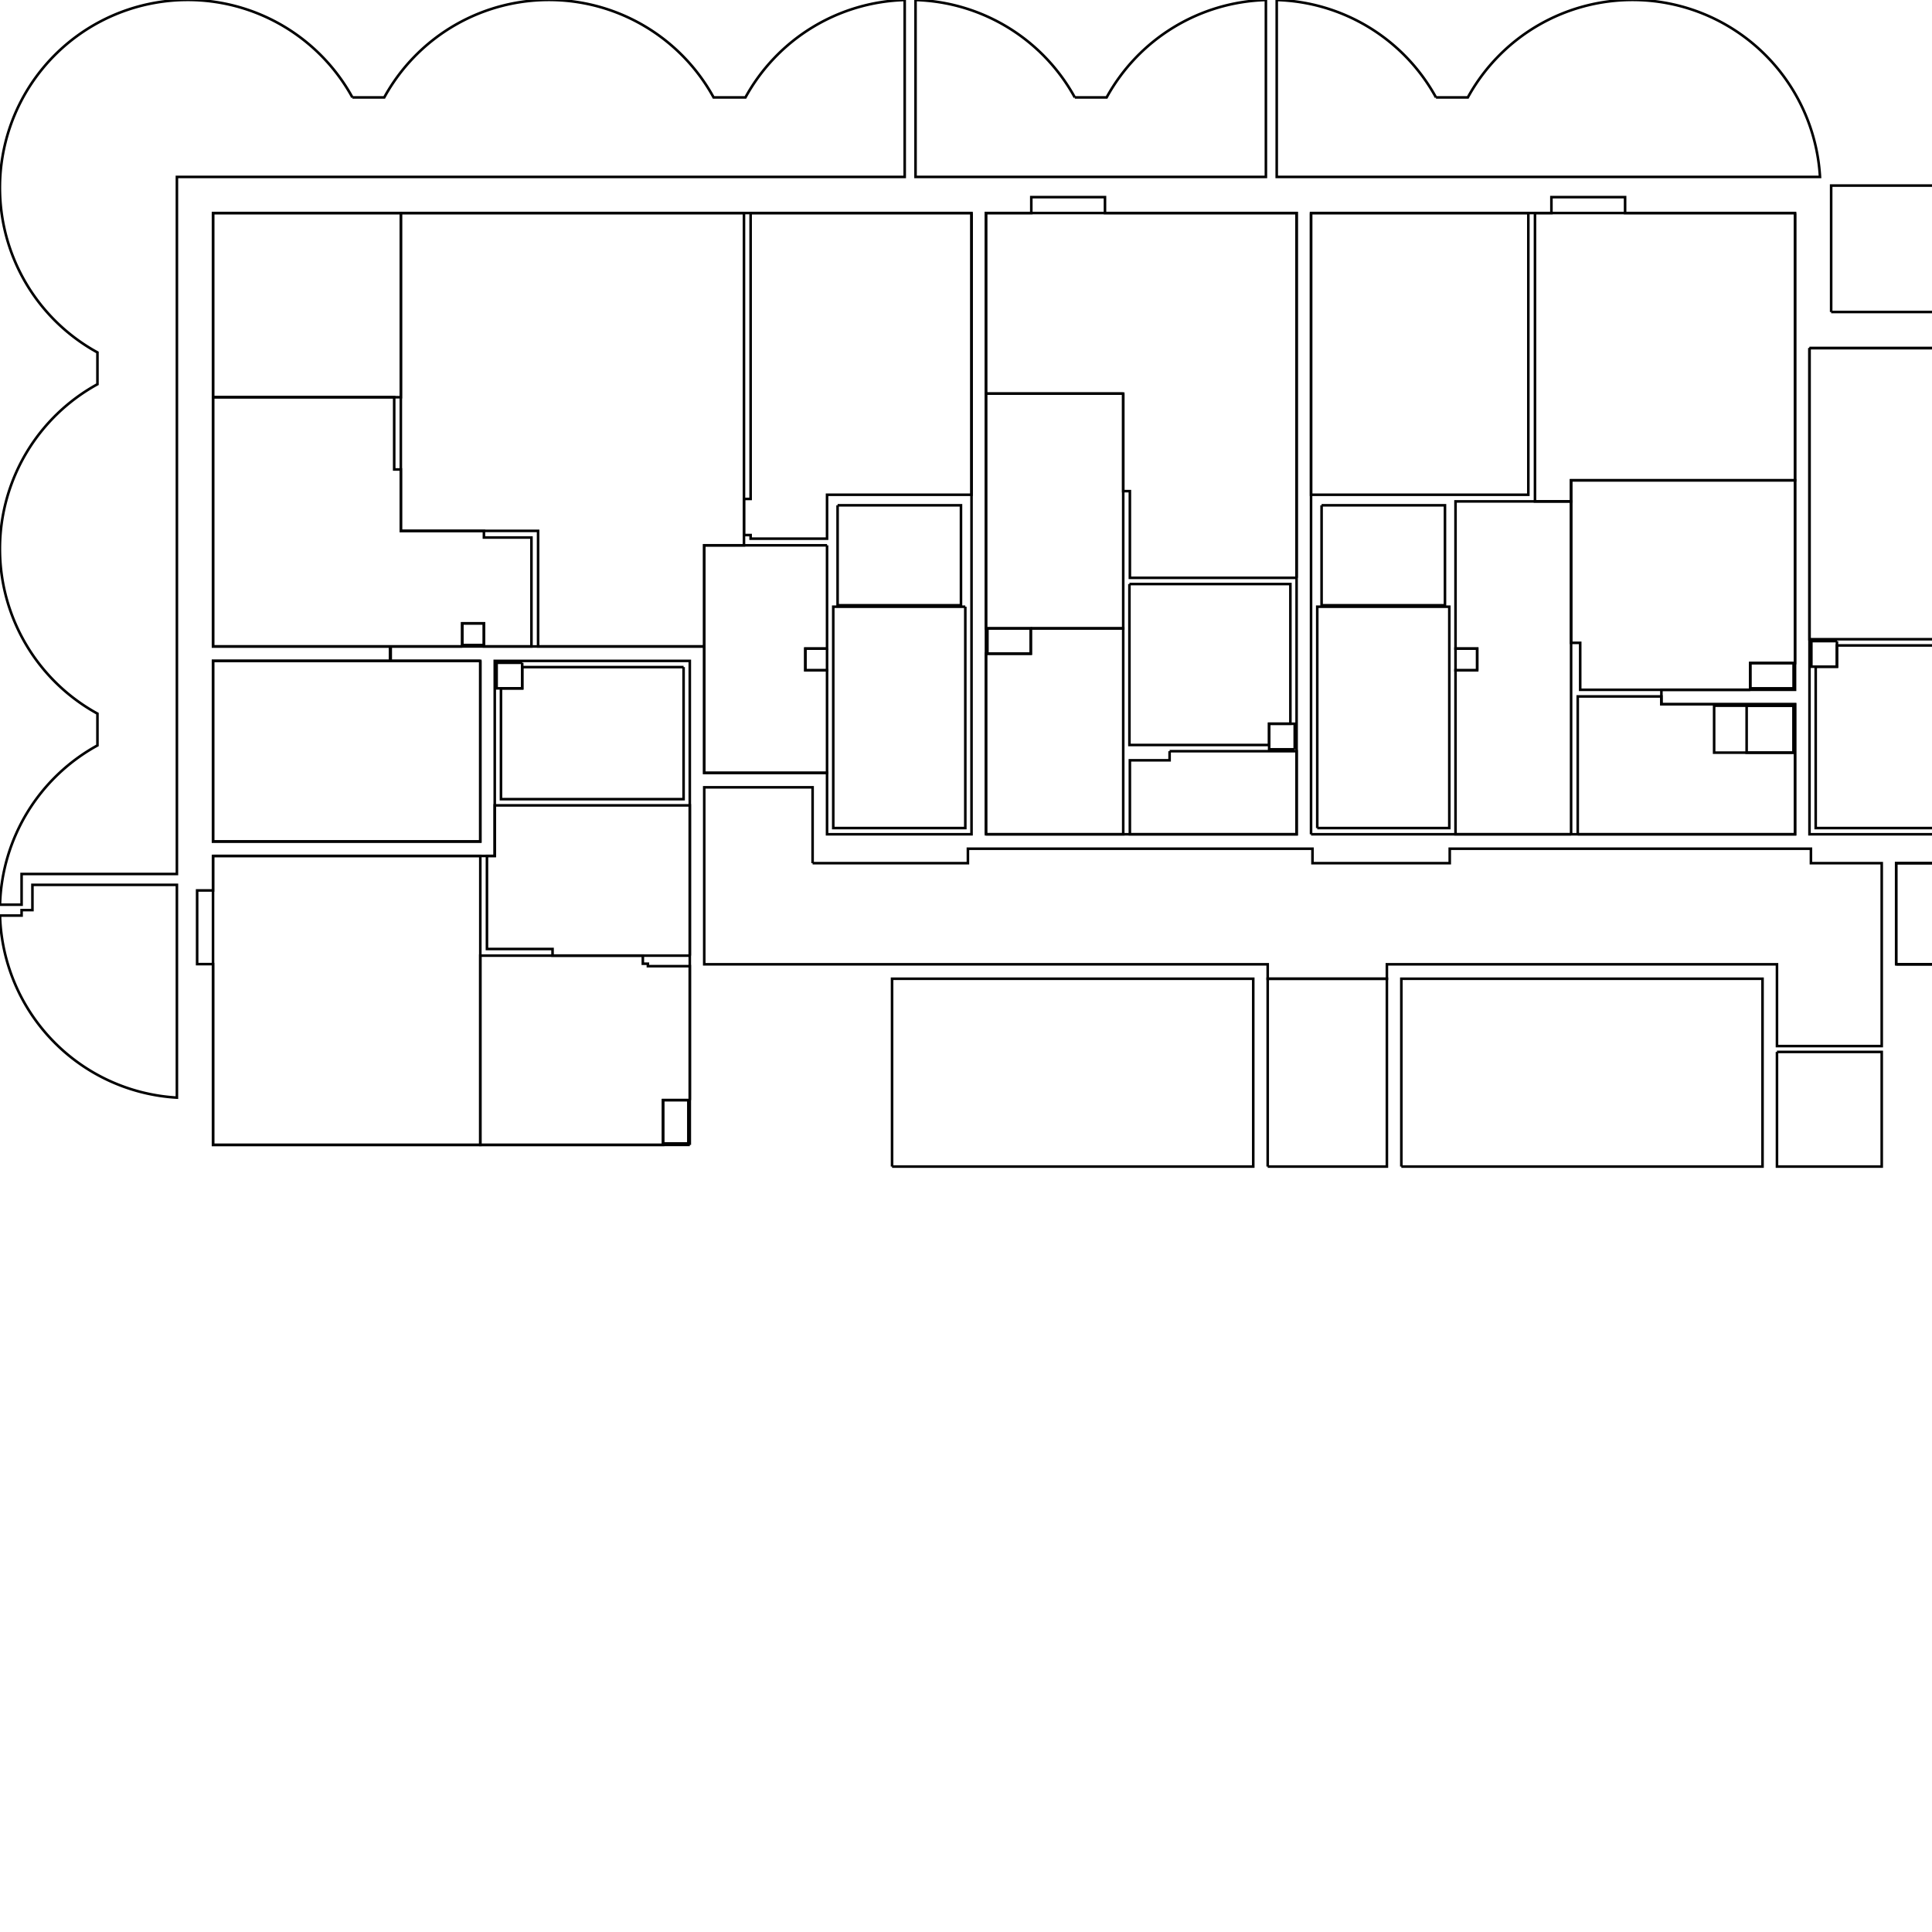 <svg viewBox="0 0 750 750" width="100%" height="100%" xmlns="http://www.w3.org/2000/svg" xmlns:xlink="http://www.w3.org/1999/xlink">
      <g id="product-c833cab1-b922-47bd-a097-8bd6a3a58f38">
        <g id="08jI$mxfX31w6h$zReLsfL" title="10.KRS" comp_guid="product-08b52ff0-ee98-4307-a1ab-ffd6e8576a55-body">
            <path style="stroke:black; fill:none;" d="M492.119,452.859 L492.119,379.948 L538.389,379.948 L538.389,452.859 L492.119,452.859"/>
        </g>
        <g id="1KeE8MizP6J8V71fyQZ0SF" title="10.KRS" comp_guid="product-54a0e216-b3d6-464c-87c7-069f1a8c070f-body">
            <path style="stroke:black; fill:none;" d="M543.998,452.859 L543.998,379.948 L684.211,379.948 L684.211,452.859 L543.998,452.859"/>
        </g>
        <g id="2RCQD$ctf6eucHLOleL9OY" title="A104" comp_guid="product-9b31a37f-9b7a-46a3-8991-558be8549622-body">
            <path style="stroke:black; fill:none;" d="M508.945,323.863 L508.945,82.696 L696.831,82.696 L696.831,267.777 L644.952,267.777 L644.952,273.386 L696.831,273.386 L696.831,323.863 L508.945,323.863"/>
            <path style="stroke:black; fill:none;" d="M573.443,260.206 L573.443,251.793 L565.03,251.793 L565.03,260.206 L573.443,260.206"/>
            <path style="stroke:black; fill:none;" d="M696.27,273.947 L665.423,273.947 L665.423,292.175 L696.27,292.175 L696.27,273.947"/>
            <path style="stroke:black; fill:none;" d="M696.27,257.402 L679.444,257.402 L679.444,267.217 L696.27,267.217 L696.27,257.402"/>
        </g>
        <g id="1$pu2mvjbEJveghRaVCQyC" title="" comp_guid="product-7fcf80b0-e6d9-4e4f-9a2a-adb91f31af0c-body">
            <path style="stroke:black; fill:none;" d="M710.852,121.114 L710.852,72.039 L900,72.039 L900,121.114 L710.852,121.114"/>
        </g>
        <g id="1T3G5vtDb5mAtl1x3bt81b" title="A101" comp_guid="product-5d0d0179-dcd9-45c0-adef-07b0e5dc8065-body">
            <path style="stroke:black; fill:none;" d="M267.777,444.446 L82.696,444.446 L82.696,332.276 L192.062,332.276 L192.062,256.56 L267.777,256.56 L267.777,444.446"/>
            <path style="stroke:black; fill:none;" d="M202.718,257.289 L192.791,257.289 L192.791,267.217 L202.718,267.217 L202.718,257.289"/>
            <path style="stroke:black; fill:none;" d="M267.217,427.06 L257.402,427.06 L257.402,443.886 L267.217,443.886 L267.217,427.06"/>
        </g>
        <g id="0pgU4c5fP35ADOaePkFcKX" title="A105" comp_guid="product-33a9e126-1696-4314-a358-92866e3e6521-body">
            <path style="stroke:black; fill:none;" d="M702.439,135.135 L890.325,135.135 L890.325,374.34 L736.09,374.34 L736.09,335.08 L753.477,335.08 L753.477,323.863 L702.439,323.863 L702.439,135.135"/>
            <path style="stroke:black; fill:none;" d="M713.095,248.877 L703.168,248.877 L703.168,258.804 L713.095,258.804 L713.095,248.877"/>
            <path style="stroke:black; fill:none;" d="M889.764,323.302 L889.764,313.487 L872.939,313.487 L872.939,323.302 L889.764,323.302"/>
        </g>
        <g id="1PgSjk$Vn2jhPL6CPVppgo" title="10.KRS" comp_guid="product-59a9cb6e-fdfc-42b6-b655-18c65fcf3ab2-body">
            <path style="stroke:black; fill:none;" d="M315.45,335.08 L375.742,335.08 L375.742,329.471 L509.505,329.471 L509.505,335.08 L562.787,335.08 L562.787,329.471 L703,329.471 L703,335.08 L730.482,335.08 L730.482,406.084 L689.82,406.084 L689.82,374.34 L538.389,374.34 L538.389,379.948 L492.119,379.948 L492.119,374.34 L273.386,374.34 L273.386,305.635 L315.45,305.635 L315.45,335.08"/>
        </g>
        <g id="2PRnOMh811oucn9n4C__qt" title="A102" comp_guid="product-996f1616-ac80-41cb-89b1-27110cfbed37-body">
            <path style="stroke:black; fill:none;" d="M151.4,250.952 L82.696,250.952 L82.696,82.696 L377.144,82.696 L377.144,323.863 L321.059,323.863 L321.059,300.027 L273.386,300.027 L273.386,250.952 L151.681,250.952 L151.681,256.56 L186.454,256.56 L186.454,326.667 L82.696,326.667 L82.696,256.56 L151.4,256.56 L151.4,250.952"/>
            <path style="stroke:black; fill:none;" d="M187.856,250.391 L187.856,241.978 L179.443,241.978 L179.443,250.391 L187.856,250.391"/>
            <path style="stroke:black; fill:none;" d="M321.059,251.793 L312.646,251.793 L312.646,260.206 L321.059,260.206 L321.059,251.793"/>
        </g>
        <g id="154_VjaGj2iPZjYdPQT$Tu" title="" comp_guid="product-4513e7ed-910b-42b1-98ed-8a765a77f778-body">
            <path style="stroke:black; fill:none;" d="M0,355.411 A72.911,72.911 -1.629 0,0 68.674,426.097 L68.674,343.493 L12.589,343.493 L12.589,353.308 L8.382,353.308 L8.382,355.411 L8.52651e-11,355.411"/>
        </g>
        <g id="26nixuff19Avrfl6QHhpdC" title="" comp_guid="product-86c6cef8-a690-492b-9d69-bc6691af39cc-body">
            <path style="stroke:black; fill:none;" d="M417.239,37.827 A72.911,72.911 1.542 0,0 355.411,1.40972e-10 L355.411,68.674 L491.418,68.674 L491.418,2.27374e-10 A72.911,72.911 2.64 0,0 429.589,37.827 L417.239,37.827"/>
        </g>
        <g id="3PC7UI1cb3YRnTiMn2uFYr" title="" comp_guid="product-d9307792-0669-4389-bc5d-b16c42e0f8b5-body">
            <path style="stroke:black; fill:none;" d="M557.453,37.827 A72.911,72.911 1.542 0,0 495.624,0 L495.624,68.674 L706.524,68.674 A72.911,72.911 2.64 0,0 569.803,37.827 L557.453,37.827"/>
        </g>
        <g id="2g25nsP9f5i9rt5eXbIwSg" title="" comp_guid="product-aa085c76-649a-45b0-9d77-1688654ba72a-body">
            <path style="stroke:black; fill:none;" d="M136.812,37.827 A72.911,72.911 -2.072 1,0 37.827,136.812 L37.827,149.162 A72.911,72.911 -2.072 0,0 37.827,277.026 L37.827,289.376 A72.911,72.911 3.113 0,0 6.3962e-05,351.204 L8.382,351.204 L8.382,339.286 L68.674,339.286 L68.674,68.674 L351.204,68.674 L351.204,8.90395e-10 A72.911,72.911 2.64 0,0 289.376,37.827 L277.026,37.827 A72.911,72.911 1.542 0,0 215.197,1.58843e-09 A72.911,72.911 2.64 0,0 149.162,37.827 L136.812,37.827"/>
        </g>
        <g id="1zTSwjamL4KQLrOM2kMHfa" title="" comp_guid="product-7d75cead-9305-4451-a575-6160ae591a64-body">
            <path style="stroke:black; fill:none;" d="M612.478,323.863 L612.478,270.357 L644.952,270.357 L644.952,273.386 L696.831,273.386 L696.831,323.863 L612.478,323.863"/>
            <path style="stroke:black; fill:none;" d="M696.27,273.947 L678.042,273.947 L678.042,292.175 L696.27,292.175 L696.27,273.947"/>
        </g>
        <g id="22WtIwDqX9NfBAmTD3CuLd" title="10.KRS" comp_guid="product-828374ba-3748-495e-92ca-c1d343338567-body">
            <path style="stroke:black; fill:none;" d="M346.297,452.859 L346.297,379.948 L486.51,379.948 L486.51,452.859 L346.297,452.859"/>
        </g>
        <g id="1$9VIVLBf2DvjIEcRw15_J" title="A103" comp_guid="product-7f25f49f-54ba-4237-9b52-3a66fa045f93-body">
            <path style="stroke:black; fill:none;" d="M382.752,323.863 L382.752,82.696 L503.336,82.696 L503.336,323.863 L382.752,323.863"/>
            <path style="stroke:black; fill:none;" d="M383.313,243.941 L383.313,253.756 L400.139,253.756 L400.139,243.941 L383.313,243.941"/>
            <path style="stroke:black; fill:none;" d="M502.607,290.885 L502.607,280.957 L492.68,280.957 L492.68,290.885 L502.607,290.885"/>
        </g>
        <g id="37AAstGpbCsQI1CJ9KsBWK" title="10.KRS" comp_guid="product-c728adb7-4339-4cd9-a481-313254d8b814-body">
            <path style="stroke:black; fill:none;" d="M689.82,408.355 L730.482,408.355 L730.482,452.859 L689.82,452.859 L689.82,408.355"/>
        </g>
        <g id="0O2LWDOGGSuxVkmLXQw15C" title="" comp_guid="product-1809580d-6104-1ce3-b7ee-c1585ae8114c-body">
            <path style="stroke:black; fill:none;" d="M82.696,332.276 L186.454,332.276 L186.454,444.446 L82.696,444.446 L82.696,374.27 L76.526,374.27 L76.526,345.666 L82.696,345.666 L82.696,332.276"/>
        </g>
        <g id="0iUUPjqTQ3uXvyA4KSoDQB" title="" comp_guid="product-2c79e66d-d1d6-83e2-1e7c-28451cc8d68b-body">
            <path style="stroke:black; fill:none;" d="M679.444,267.777 L613.432,267.777 L613.432,249.55 L609.898,249.55 L609.898,186.454 L696.831,186.454 L696.831,257.402 L679.444,257.402 L679.444,267.777"/>
        </g>
        <g id="3DsRYTp0_rXvhYIyl6TJ9k" title="" comp_guid="product-cdd9b89d-cc0f-b587-9ae2-4bcbc675326e-body">
            <path style="stroke:black; fill:none;" d="M696.831,82.696 L696.831,186.454 L609.898,186.454 L609.898,194.642 L595.877,194.642 L595.877,82.696 L602.257,82.696 L602.257,76.526 L630.86,76.526 L630.86,82.696 L696.831,82.696"/>
        </g>
        <g id="2AqqCXVKUyp6RHBK80eW8Y" title="" comp_guid="product-8ad34321-7d47-bccc-66d1-2d4200a20222-body">
            <path style="stroke:black; fill:none;" d="M609.898,323.863 L565.03,323.863 L565.03,260.206 L573.443,260.206 L573.443,251.793 L565.03,251.793 L565.03,194.642 L609.898,194.642 L609.898,323.863"/>
        </g>
        <g id="2Jfg9pCMyHAQ6Wu0PMARg4" title="" comp_guid="product-93a6a273-316f-1129-a1a0-e0065629ba84-body">
            <path style="stroke:black; fill:none;" d="M508.945,82.696 L593.297,82.696 L593.297,192.062 L508.945,192.062 L508.945,82.696"/>
        </g>
        <g id="1bc95H46E45PR3t9U80jdO" title="" comp_guid="product-65989151-1063-8415-96c3-dc978802d9d8-body">
            <path style="stroke:black; fill:none;" d="M511.356,321.451 L511.356,235.528 L562.618,235.528 L562.618,321.451 L511.356,321.451"/>
        </g>
        <g id="31ruf4bRjwgt8HP42P88oN" title="" comp_guid="product-c1d78a44-95bb-7aab-7211-644099208c97-body">
            <path style="stroke:black; fill:none;" d="M513.039,196.156 L560.936,196.156 L560.936,234.967 L513.039,234.967 L513.039,196.156"/>
        </g>
        <g id="0PaOa_z5cy3bhQ6MMVQQd0" title="" comp_guid="product-1991893e-f459-bc0e-5ada-19659f69a9c0-body">
            <path style="stroke:black; fill:none;" d="M438.445,226.723 L500.924,226.723 L500.924,280.957 L492.68,280.957 L492.68,289.202 L438.445,289.202 L438.445,226.723"/>
        </g>
        <g id="15unZgTTemWVNehjSB6KqU" title="" comp_guid="product-45e318ea-75da-3081-f5e8-aed70b194d1e-body">
            <path style="stroke:black; fill:none;" d="M400.139,243.941 L436.034,243.941 L436.034,323.863 L382.752,323.863 L382.752,253.756 L400.139,253.756 L400.139,243.941"/>
        </g>
        <g id="0n4AdmyqV81wcHGkWTDznY" title="" comp_guid="product-3110a9f0-f347-c807-a991-42e81d37dc62-body">
            <path style="stroke:black; fill:none;" d="M503.336,224.311 L438.614,224.311 L438.614,190.66 L436.034,190.66 L436.034,152.802 L382.752,152.802 L382.752,82.696 L400.349,82.696 L400.349,76.526 L428.953,76.526 L428.953,82.696 L503.336,82.696 L503.336,224.311"/>
        </g>
        <g id="08y2_$GRgeRTiXwRIPTK3u" title="" comp_guid="product-08f02fbf-41ba-a86d-db21-e9b4997540f8-body">
            <path style="stroke:black; fill:none;" d="M454.037,291.614 L503.336,291.614 L503.336,323.863 L438.614,323.863 L438.614,295.147 L454.037,295.147 L454.037,291.614"/>
        </g>
        <g id="2lWIG2hU9tWFeK$r7V8mN7" title="" comp_guid="product-af812402-ade2-7780-fa14-ff51df2305c7-body">
            <path style="stroke:black; fill:none;" d="M436.034,152.802 L436.034,243.941 L382.752,243.941 L382.752,152.802 L436.034,152.802"/>
        </g>
        <g id="0KTTvwF4Geb4HYXtkKU1bD" title="" comp_guid="product-1475de7a-3c44-2894-4462-877b9478194d-body">
            <path style="stroke:black; fill:none;" d="M756.113,250.559 L756.113,321.451 L704.851,321.451 L704.851,258.804 L713.095,258.804 L713.095,250.559 L756.113,250.559"/>
        </g>
        <g id="2DzMICbWbqrTzZOgRsiTyM" title="" comp_guid="product-8df5648c-9609-74d5-df63-62a6f6b1df16-body">
            <path style="stroke:black; fill:none;" d="M702.439,135.135 L786.792,135.135 L786.792,248.148 L702.439,248.148 L702.439,135.135"/>
        </g>
        <g id="0xAYvjmZ7RbY_xOuJ4eA6N" title="" comp_guid="product-3b2a2e6d-c231-db96-2fbb-6384c4a0a197-body">
            <path style="stroke:black; fill:none;" d="M789.372,282.64 L789.372,225.713 L890.325,225.713 L890.325,301.429 L807.375,301.429 L807.375,282.64 L789.372,282.64"/>
        </g>
        <g id="3xs3IG03UhA0N4BEKcWMrj" title="" comp_guid="product-fbd83490-0037-ab28-05c4-2ce526816d6d-body">
            <path style="stroke:black; fill:none;" d="M736.09,374.34 L736.09,335.08 L753.477,335.08 L753.477,323.863 L758.525,323.863 L758.525,250.727 L789.372,250.727 L789.372,282.64 L786.006,282.64 L786.006,286.173 L807.375,286.173 L807.375,321.283 L786.006,321.283 L786.006,374.34 L736.09,374.34"/>
        </g>
        <g id="1yOZ1ePQUuBpSOptWuVz4u" title="" comp_guid="product-7c623068-65a7-b82f-3718-cf78387fd138-body">
            <path style="stroke:black; fill:none;" d="M890.325,225.713 L789.372,225.713 L789.372,135.135 L890.325,135.135 L890.325,225.713"/>
        </g>
        <g id="1aalEGFfE5cI_XGPLtheah" title="" comp_guid="product-6492f390-3e93-8599-2fa1-419577ae892b-body">
            <path style="stroke:black; fill:none;" d="M788.586,374.34 L788.586,323.863 L807.375,323.863 L807.375,304.009 L872.939,304.009 L872.939,323.302 L890.325,323.302 L890.325,374.34 L788.586,374.34"/>
        </g>
        <g id="0ZIb9WTitVmptVvcDs3$7F" title="" comp_guid="product-234a5260-76cd-dfc3-3ddf-e663760ff1cf-body">
            <path style="stroke:black; fill:none;" d="M267.777,370.975 L214.496,370.975 L214.496,368.395 L189.034,368.395 L189.034,332.276 L192.062,332.276 L192.062,312.646 L267.777,312.646 L267.777,370.975"/>
        </g>
        <g id="0nLwRBO1x3isTaPVj_78AP" title="" comp_guid="product-3157a6cb-601e-c3b3-6764-65fb7e1c8299-body">
            <path style="stroke:black; fill:none;" d="M267.777,427.06 L257.402,427.06 L257.402,444.446 L186.454,444.446 L186.454,370.975 L249.55,370.975 L249.55,374.115 L251.513,374.115 L251.513,375.069 L267.777,375.069 L267.777,427.06"/>
        </g>
        <g id="0PEScmQ94g4SmPxkKvw8bX" title="" comp_guid="product-1939c9b0-6891-2a11-cc19-eee539e88961-body">
            <path style="stroke:black; fill:none;" d="M265.366,258.972 L265.366,310.234 L194.474,310.234 L194.474,267.217 L202.718,267.217 L202.718,258.972 L265.366,258.972"/>
        </g>
        <g id="2gdIPW2YfgWYqFRnl7xndk" title="" comp_guid="product-aa9d2660-0a2a-6a82-2d0f-6f1bc7ef19ee-body">
            <path style="stroke:black; fill:none;" d="M186.454,256.56 L186.454,326.667 L82.696,326.667 L82.696,256.56 L186.454,256.56"/>
        </g>
        <g id="3ML8wfN9ltrEXac7XXZGxd" title="" comp_guid="product-d6548ea9-5c9b-f7d4-e864-9878618d0ee7-body">
            <path style="stroke:black; fill:none;" d="M321.059,211.692 L321.059,251.793 L312.646,251.793 L312.646,260.206 L321.059,260.206 L321.059,300.027 L273.386,300.027 L273.386,211.692 L321.059,211.692"/>
        </g>
        <g id="3tkgTWd4vk6Lz6Zqu3QvxH" title="" comp_guid="product-f7baa760-9c4e-6e19-5f46-8f4e036b9ed1-body">
            <path style="stroke:black; fill:none;" d="M377.144,82.696 L377.144,192.062 L321.059,192.062 L321.059,209.112 L291.389,209.112 L291.389,207.71 L288.809,207.71 L288.809,193.689 L291.389,193.689 L291.389,82.696 L377.144,82.696"/>
        </g>
        <g id="3WCFcZSCVcTHwB6M$4AL_v" title="" comp_guid="product-e030f9a3-70c7-e675-1e8b-196fc4295fb9-body">
            <path style="stroke:black; fill:none;" d="M374.732,235.528 L374.732,321.451 L323.47,321.451 L323.47,235.528 L374.732,235.528"/>
        </g>
        <g id="1HP9txttcU6z_zTf9Wc8IR" title="" comp_guid="product-51649dfb-df79-9e1b-dfbd-76926098849b-body">
            <path style="stroke:black; fill:none;" d="M288.809,82.696 L288.809,211.692 L273.386,211.692 L273.386,250.952 L208.888,250.952 L208.888,206.083 L155.607,206.083 L155.607,82.696 L288.809,82.696"/>
        </g>
        <g id="37eeOqO9lT$T40jbdpKMd5" title="" comp_guid="product-c7a28634-609b-ddfd-d100-b659f35169c5-body">
            <path style="stroke:black; fill:none;" d="M325.153,196.156 L373.05,196.156 L373.05,234.967 L325.153,234.967 L325.153,196.156"/>
        </g>
        <g id="2UtluTmFasixZ604MYoEZq" title="" comp_guid="product-9edefe1d-c0f9-36b3-b8c6-0045a2c8e8f4-body">
            <path style="stroke:black; fill:none;" d="M179.443,250.952 L82.696,250.952 L82.696,154.204 L153.027,154.204 L153.027,182.247 L155.607,182.247 L155.607,206.083 L187.856,206.083 L187.856,208.663 L206.308,208.663 L206.308,250.952 L187.856,250.952 L187.856,241.978 L179.443,241.978 L179.443,250.952"/>
        </g>
        <g id="0CTDKBteFm8$DQ4Ya5kJmz" title="" comp_guid="product-0c74d50b-de83-f023-f35a-122905b93c3d-body">
            <path style="stroke:black; fill:none;" d="M82.696,82.696 L155.607,82.696 L155.607,154.204 L82.696,154.204 L82.696,82.696"/>
        </g>
    </g>
</svg>
